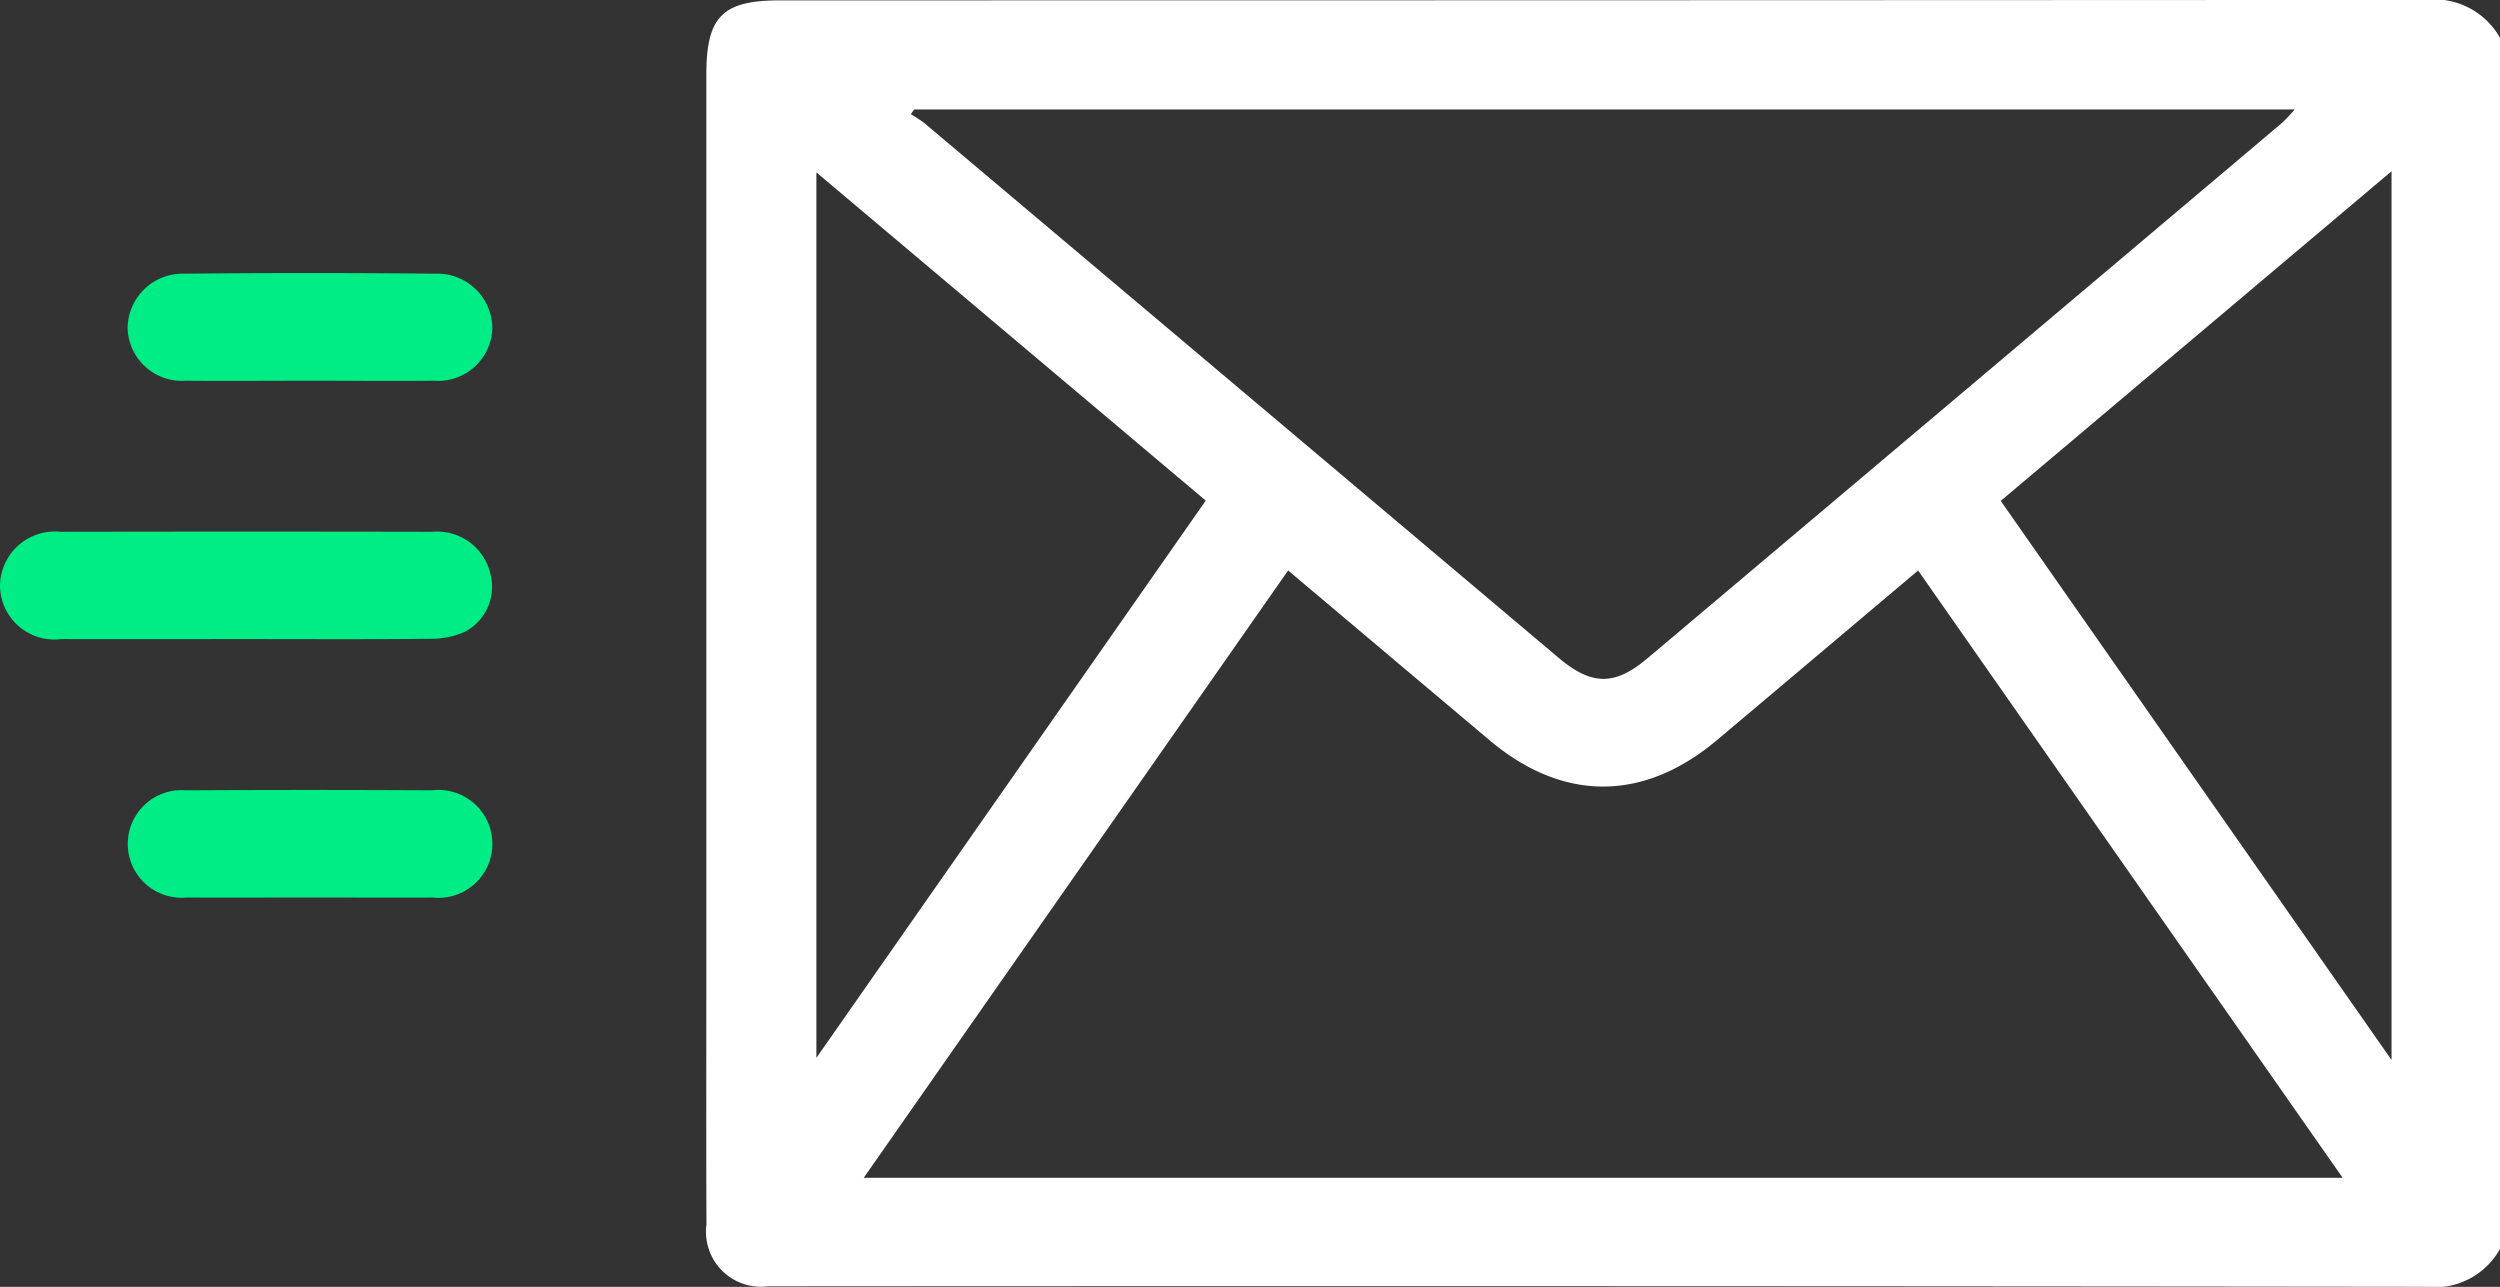 <svg xmlns="http://www.w3.org/2000/svg" width="99" height="50.961" viewBox="0 0 99 50.961"><rect x="0" y="0" width="99" height="50.961" fill="#333333" stroke="none"/><g transform="translate(-717.391 -834.409)"><path d="M816.391,883.866a2.959,2.959,0,0,1-2.947,1.5q-32.53-.04-65.062-.019c-.193,0-.386,0-.58,0a2.178,2.178,0,0,1-2.435-2.45c-.014-3.191-.005-6.381-.005-9.571q0-17.982,0-35.963c0-2.3.638-2.939,2.916-2.939q32.578,0,65.158-.018a2.984,2.984,0,0,1,2.954,1.5ZM768.4,857l-16.807,24.051h58.568L793.348,857c-2.7,2.277-5.329,4.5-7.963,6.715-2.913,2.452-6.1,2.455-9.005.01C773.746,861.507,771.116,859.288,768.4,857Zm-14.81-18.256-.131.187a5.365,5.365,0,0,1,.541.356q12.561,10.586,25.118,21.176c1.306,1.1,2.218,1.106,3.514.013q12.559-10.588,25.11-21.186a7.512,7.512,0,0,0,.522-.546Zm43.03,15.5,15.476,22.14V841.19Zm-46.9-13.008V876.3c5.214-7.461,10.309-14.754,15.419-22.067Z" fill="#fff"/><path d="M727.158,859.717c-2.449,0-4.9.006-7.347,0a2.152,2.152,0,0,1-2.42-2.156,2.176,2.176,0,0,1,2.413-2.093q7.348-.015,14.7,0a2.165,2.165,0,0,1,2.306,1.664,2.017,2.017,0,0,1-1.005,2.294,3.344,3.344,0,0,1-1.391.28C731.992,859.731,729.575,859.717,727.158,859.717Z" fill="#00ec85"/><path d="M729.668,849.486c-1.64,0-3.28.014-4.919,0a2.15,2.15,0,0,1-2.305-2.075,2.179,2.179,0,0,1,2.252-2.164q4.967-.051,9.934,0a2.178,2.178,0,0,1,2.258,2.16,2.146,2.146,0,0,1-2.3,2.079C732.947,849.5,731.307,849.486,729.668,849.486Z" fill="#00ec85"/><path d="M729.606,869.95c-1.608,0-3.215.011-4.823,0a2.131,2.131,0,1,1-.024-4.245q4.871-.027,9.741,0a2.137,2.137,0,1,1,.025,4.247C732.885,869.96,731.245,869.95,729.606,869.95Z" fill="#00ec85"/></g></svg>